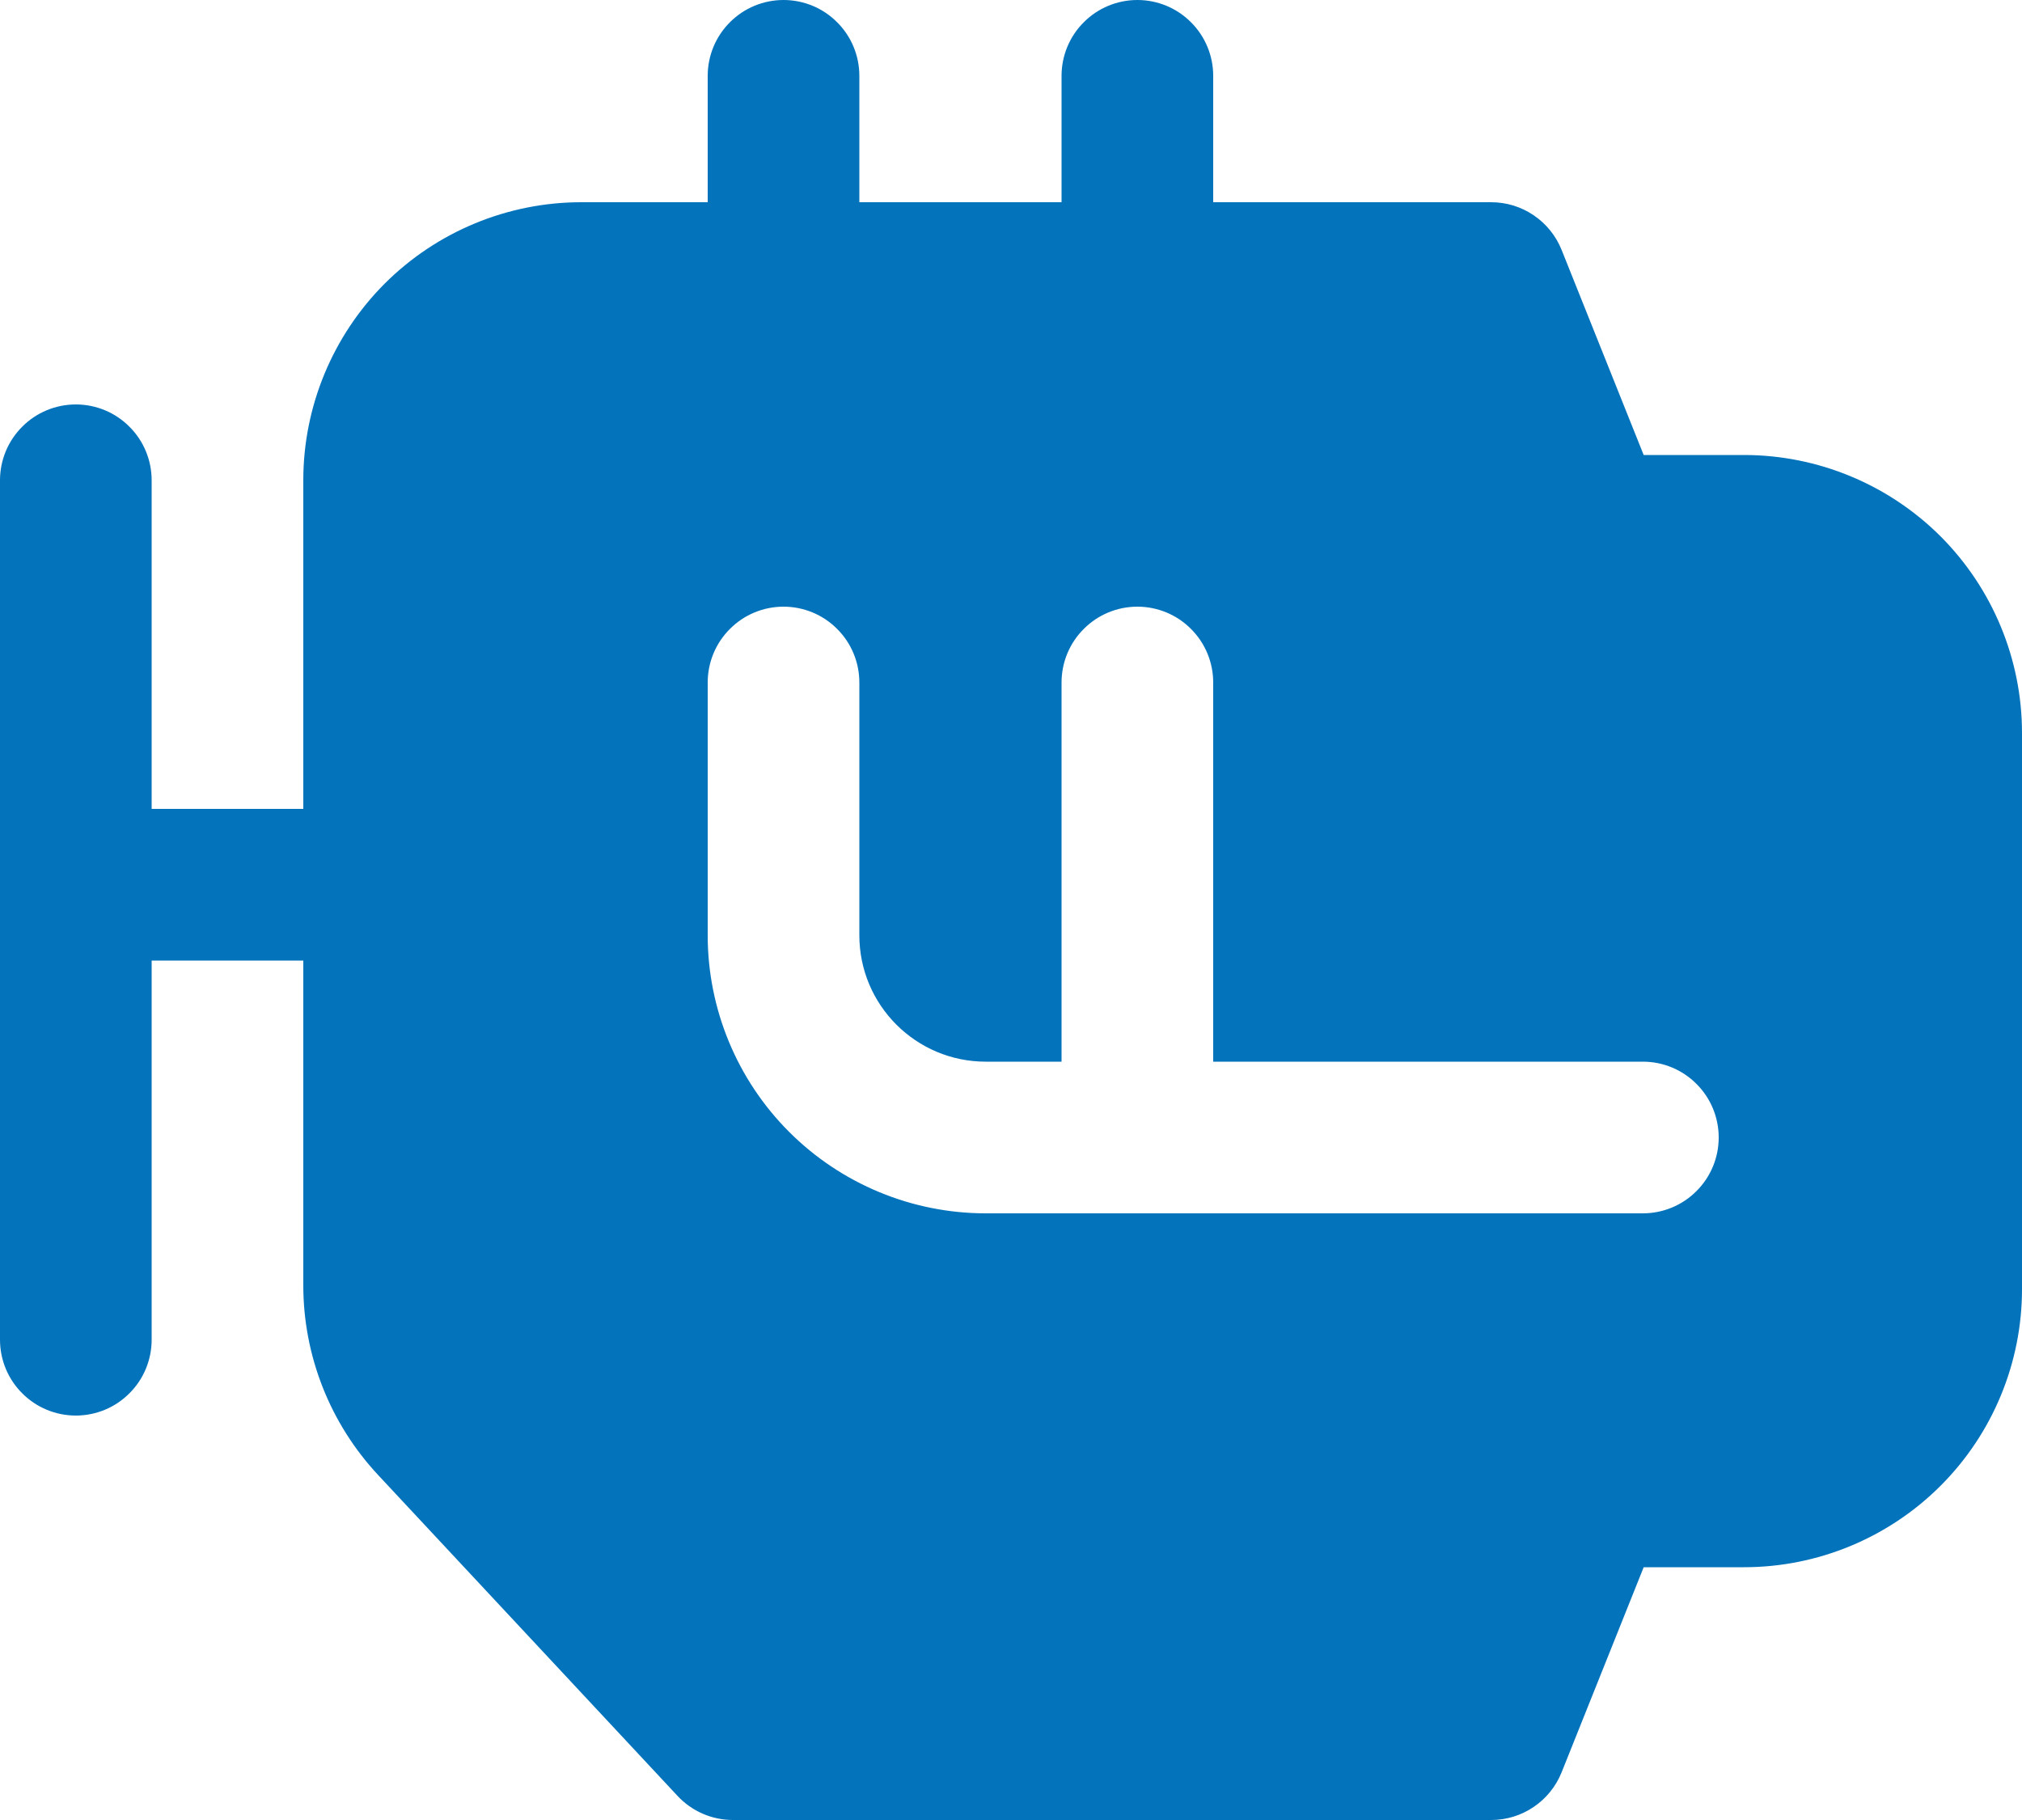 <svg width="20" height="18" viewBox="0 0 20 18" fill="none" xmlns="http://www.w3.org/2000/svg">
<path d="M7.75 0C7.949 0 8.14 0.079 8.28 0.22C8.421 0.36 8.5 0.551 8.5 0.75V2H10.5V0.75C10.5 0.551 10.579 0.36 10.72 0.22C10.86 0.079 11.051 0 11.25 0C11.449 0 11.64 0.079 11.78 0.22C11.921 0.36 12 0.551 12 0.75V2H14.75C14.9 2 15.046 2.045 15.17 2.129C15.294 2.213 15.39 2.332 15.446 2.471L16.258 4.5H17.25C17.979 4.5 18.679 4.79 19.195 5.305C19.71 5.821 20 6.521 20 7.25V12.75C20 13.479 19.71 14.179 19.195 14.694C18.679 15.21 17.979 15.5 17.25 15.5H16.258L15.446 17.529C15.39 17.668 15.294 17.787 15.17 17.871C15.046 17.955 14.9 18 14.75 18H7.25C7.147 18 7.046 17.979 6.951 17.938C6.857 17.897 6.772 17.837 6.702 17.762L3.74 14.588C3.265 14.079 3 13.409 3 12.712V9.5H1.5V13.25C1.5 13.449 1.421 13.64 1.28 13.78C1.14 13.921 0.949 14 0.75 14C0.551 14 0.36 13.921 0.22 13.78C0.079 13.64 4.19177e-09 13.449 0 13.25V4.75C4.19176e-09 4.551 0.079 4.36 0.22 4.22C0.36 4.079 0.551 4 0.75 4C0.949 4 1.14 4.079 1.28 4.22C1.421 4.36 1.5 4.551 1.5 4.75V8H3V4.75C3 4.021 3.29 3.321 3.805 2.805C4.321 2.29 5.021 2 5.75 2H7V0.75C7 0.551 7.079 0.36 7.22 0.22C7.36 0.079 7.551 0 7.75 0ZM8.5 6.75C8.5 6.551 8.421 6.36 8.28 6.22C8.14 6.079 7.949 6 7.75 6C7.551 6 7.36 6.079 7.22 6.22C7.079 6.36 7 6.551 7 6.75V9.25C7 9.979 7.29 10.679 7.805 11.194C8.321 11.71 9.021 12 9.75 12H16.25C16.449 12 16.64 11.921 16.78 11.78C16.921 11.64 17 11.449 17 11.25C17 11.051 16.921 10.86 16.78 10.72C16.64 10.579 16.449 10.5 16.25 10.5H12V6.75C12 6.551 11.921 6.36 11.78 6.22C11.64 6.079 11.449 6 11.25 6C11.051 6 10.86 6.079 10.72 6.22C10.579 6.36 10.5 6.551 10.5 6.75V10.5H9.75C9.06 10.5 8.5 9.94 8.5 9.25V6.75Z" fill="#0373BB"/>
</svg>
